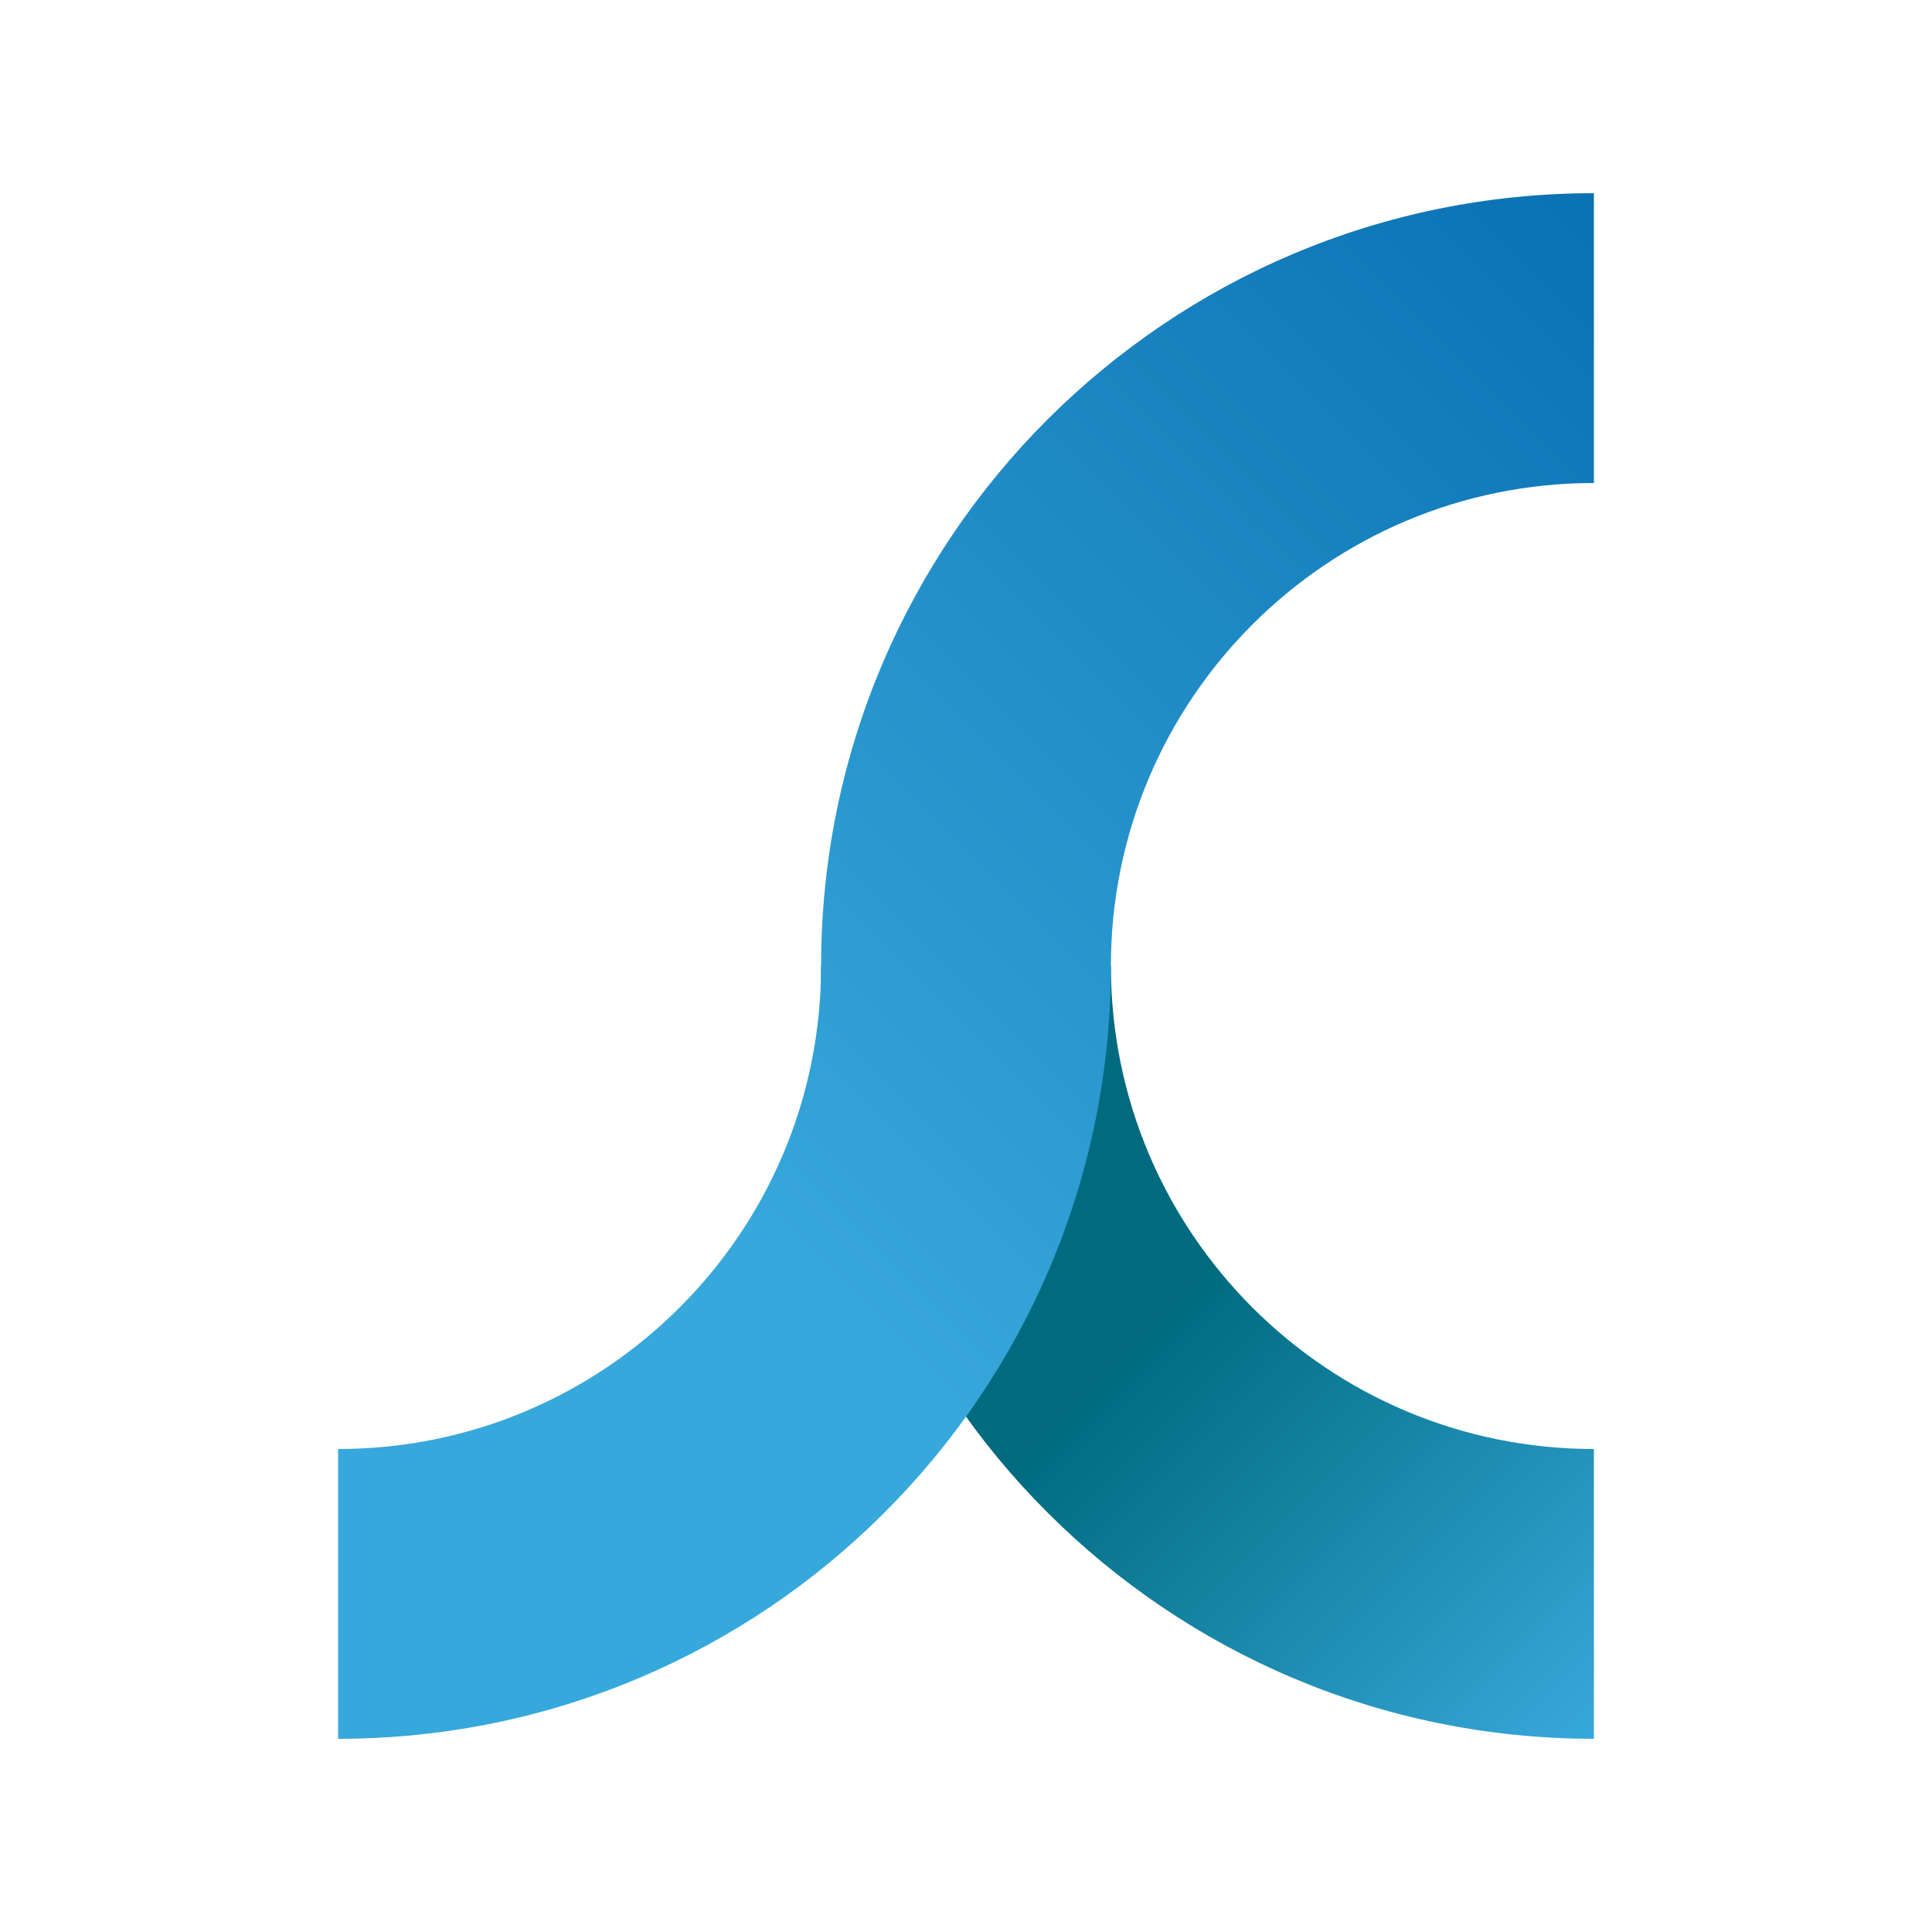 <?xml version="1.0" encoding="utf-8"?>
<!-- Generator: Adobe Illustrator 16.0.5, SVG Export Plug-In . SVG Version: 6.00 Build 0)  -->
<!DOCTYPE svg PUBLIC "-//W3C//DTD SVG 1.1//EN" "http://www.w3.org/Graphics/SVG/1.1/DTD/svg11.dtd">
<svg version="1.1" id="Layer_1" xmlns="http://www.w3.org/2000/svg" xmlns:xlink="http://www.w3.org/1999/xlink" x="0px" y="0px"
	 width="50px" height="50px" viewBox="0 0 50 50" enable-background="new 0 0 50 50" xml:space="preserve">
<g>
	<g>
		
			<linearGradient id="SVGID_1_" gradientUnits="userSpaceOnUse" x1="77.054" y1="-132.195" x2="97.054" y2="-152.195" gradientTransform="matrix(1 0 0 -1 -56 -107)">
			<stop  offset="0.448" style="stop-color:#006B7F"/>
			<stop  offset="1" style="stop-color:#37A8DB"/>
		</linearGradient>
		<path fill="url(#SVGID_1_)" d="M28.75,25c0,3.453,1.4,6.576,3.662,8.839c2.262,2.262,5.387,3.661,8.838,3.661
			c0,0.14,0,0.68,0,1.409c0,0.729,0,1.65,0,2.553c0,0.9,0,1.785,0,2.446c0,0.657,0,1.092,0,1.092c-2.76,0-5.391-0.56-7.785-1.571
			c-2.393-1.012-4.545-2.475-6.357-4.286c-1.812-1.808-3.273-3.966-4.286-6.356C21.81,30.393,21.25,27.761,21.25,25H28.75z"/>
	</g>
	<g>
		
			<linearGradient id="SVGID_2_" gradientUnits="userSpaceOnUse" x1="62.874" y1="-150.125" x2="99.124" y2="-113.874" gradientTransform="matrix(1 0 0 -1 -56 -107)">
			<stop  offset="0.325" style="stop-color:#37A8DB"/>
			<stop  offset="1" style="stop-color:#0A71B3"/>
		</linearGradient>
		<path fill="url(#SVGID_2_)" d="M28.75,25c0,2.761-0.562,5.393-1.571,7.786c-1.014,2.391-2.476,4.549-4.286,6.356
			c-1.809,1.812-3.965,3.275-6.357,4.286C14.142,44.44,11.513,45,8.75,45v-7.5c3.45,0,6.576-1.399,8.837-3.661
			c2.264-2.26,3.663-5.386,3.663-8.839c0-2.763,0.56-5.393,1.571-7.785c1.013-2.393,2.475-4.549,4.286-6.357
			c1.812-1.809,3.965-3.273,6.357-4.286C35.859,5.559,38.49,5,41.25,5v7.5c-3.451,0-6.576,1.4-8.838,3.662
			C30.15,18.424,28.75,21.549,28.75,25z"/>
	</g>
</g>
</svg>

